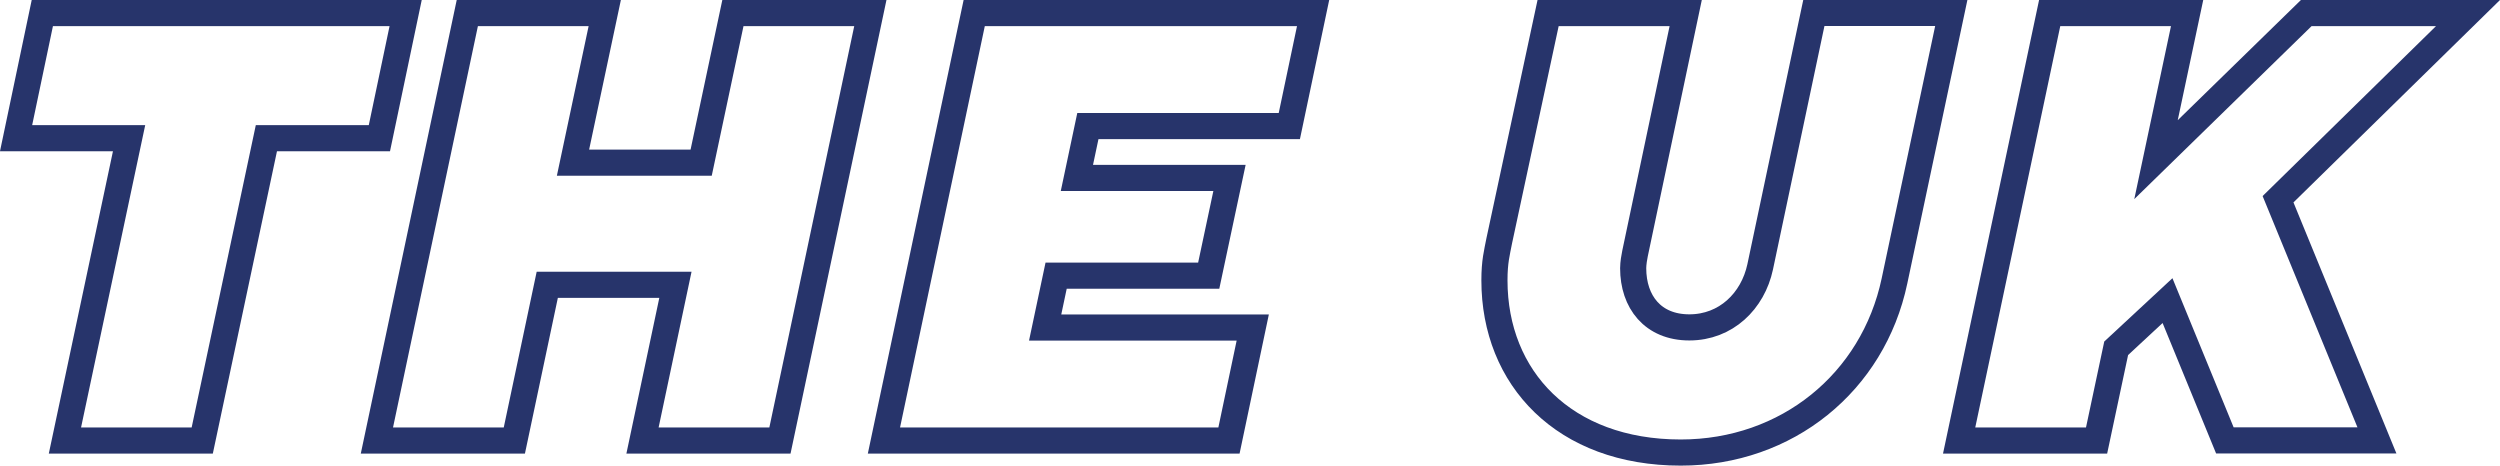 <?xml version="1.0" encoding="UTF-8"?><svg id="Layer_2" xmlns="http://www.w3.org/2000/svg" viewBox="0 0 191.36 35.65"><defs><style>.cls-1{fill:none;stroke:#27346b;stroke-miterlimit:10;stroke-width:2px;}</style></defs><g id="Layer_3"><g><path class="cls-1" d="M9.88,10.58H1.23L3.24,1H31.05l-2.01,9.58h-8.65l-4.91,23.14H4.97L9.88,10.58Z"/><path class="cls-1" d="M35.77,1h10.52l-2.43,11.45h9.81l2.43-11.45h10.52l-6.92,32.72h-10.52l2.52-11.92h-9.81l-2.52,11.92h-10.52L35.77,1Z"/><path class="cls-1" d="M74.57,1h25.94l-1.82,8.65h-15.42l-.84,3.97h11.68l-1.59,7.48h-11.68l-.84,3.97h15.89l-1.82,8.65h-26.41L74.57,1Z"/><path class="cls-1" d="M118.51,1h10.52l-3.88,18.41c-.05,.23-.14,.75-.14,1.12,0,2.57,1.5,4.53,4.3,4.53s4.86-2.01,5.42-4.63l4.11-19.44h10.52l-4.35,20.52c-1.64,7.76-8.23,13.13-16.36,13.13-8.93,0-14.26-5.7-14.26-13.18,0-1.45,.19-2.1,.37-3.04l3.74-17.43Z"/><path class="cls-1" d="M156.89,1h10.52l-2.38,11.22,11.5-11.22h12.38l-14.54,14.25,7.57,18.46h-11.64l-4.39-10.7-3.93,3.65-1.5,7.06h-10.52L156.89,1Z"/></g></g></svg>
